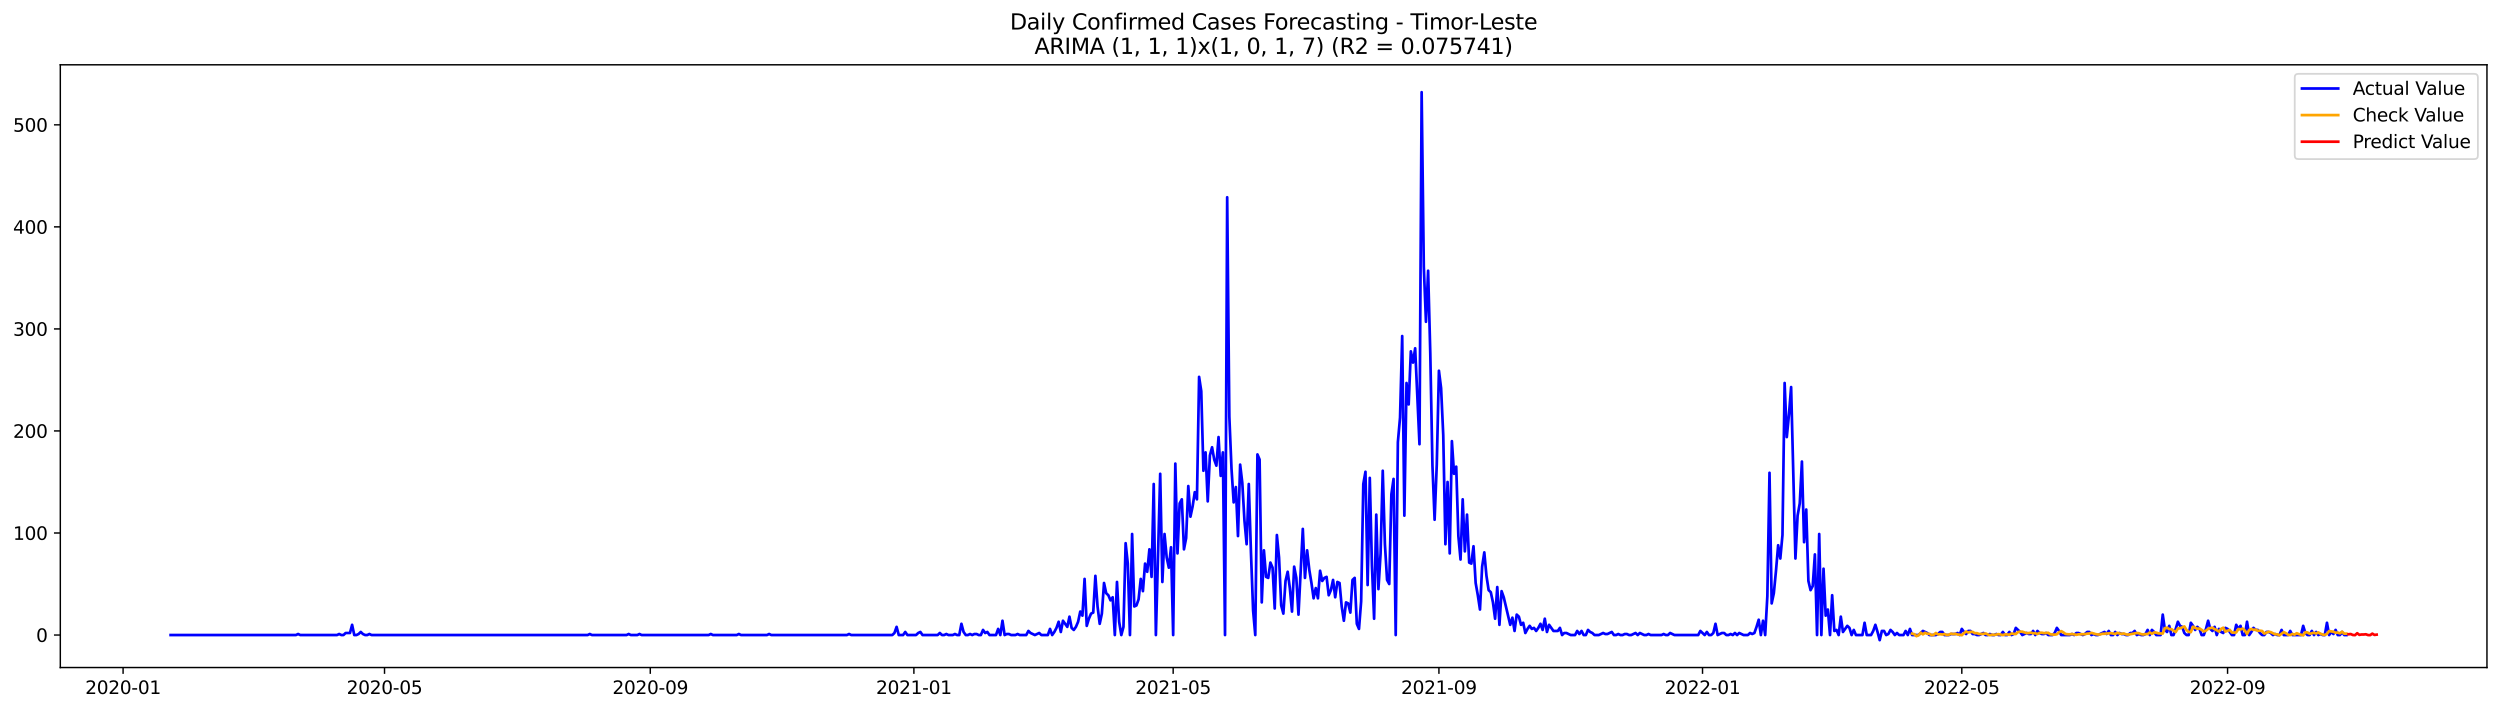 <?xml version="1.0" encoding="utf-8" standalone="no"?>
<!DOCTYPE svg PUBLIC "-//W3C//DTD SVG 1.1//EN"
  "http://www.w3.org/Graphics/SVG/1.1/DTD/svg11.dtd">
<svg xmlns:xlink="http://www.w3.org/1999/xlink" width="1379.688pt" height="392.274pt" viewBox="0 0 1379.688 392.274" xmlns="http://www.w3.org/2000/svg" version="1.1">
 <defs>
  <style type="text/css">*{stroke-linejoin: round; stroke-linecap: butt}</style>
 </defs>
 <g id="figure_1">
  <g id="patch_1">
   <path d="M 0 392.274 
L 1379.688 392.274 
L 1379.688 0 
L 0 0 
z
" style="fill: #ffffff"/>
  </g>
  <g id="axes_1">
   <g id="patch_2">
    <path d="M 33.288 368.396 
L 1372.487 368.396 
L 1372.487 35.755 
L 33.288 35.755 
z
" style="fill: #ffffff"/>
   </g>
   <g id="matplotlib.axis_1">
    <g id="xtick_1">
     <g id="line2d_1">
      <defs>
       <path id="mf52ed72d06" d="M 0 0 
L 0 3.5 
" style="stroke: #000000; stroke-width: 0.8"/>
      </defs>
      <g>
       <use xlink:href="#mf52ed72d06" x="67.927" y="368.396" style="stroke: #000000; stroke-width: 0.8"/>
      </g>
     </g>
     <g id="text_1">
      <!-- 2020-01 -->
      <g transform="translate(47.036 382.994)scale(0.1 -0.1)">
       <defs>
        <path id="DejaVuSans-32" d="M 1228 531 
L 3431 531 
L 3431 0 
L 469 0 
L 469 531 
Q 828 903 1448 1529 
Q 2069 2156 2228 2338 
Q 2531 2678 2651 2914 
Q 2772 3150 2772 3378 
Q 2772 3750 2511 3984 
Q 2250 4219 1831 4219 
Q 1534 4219 1204 4116 
Q 875 4013 500 3803 
L 500 4441 
Q 881 4594 1212 4672 
Q 1544 4750 1819 4750 
Q 2544 4750 2975 4387 
Q 3406 4025 3406 3419 
Q 3406 3131 3298 2873 
Q 3191 2616 2906 2266 
Q 2828 2175 2409 1742 
Q 1991 1309 1228 531 
z
" transform="scale(0.016)"/>
        <path id="DejaVuSans-30" d="M 2034 4250 
Q 1547 4250 1301 3770 
Q 1056 3291 1056 2328 
Q 1056 1369 1301 889 
Q 1547 409 2034 409 
Q 2525 409 2770 889 
Q 3016 1369 3016 2328 
Q 3016 3291 2770 3770 
Q 2525 4250 2034 4250 
z
M 2034 4750 
Q 2819 4750 3233 4129 
Q 3647 3509 3647 2328 
Q 3647 1150 3233 529 
Q 2819 -91 2034 -91 
Q 1250 -91 836 529 
Q 422 1150 422 2328 
Q 422 3509 836 4129 
Q 1250 4750 2034 4750 
z
" transform="scale(0.016)"/>
        <path id="DejaVuSans-2d" d="M 313 2009 
L 1997 2009 
L 1997 1497 
L 313 1497 
L 313 2009 
z
" transform="scale(0.016)"/>
        <path id="DejaVuSans-31" d="M 794 531 
L 1825 531 
L 1825 4091 
L 703 3866 
L 703 4441 
L 1819 4666 
L 2450 4666 
L 2450 531 
L 3481 531 
L 3481 0 
L 794 0 
L 794 531 
z
" transform="scale(0.016)"/>
       </defs>
       <use xlink:href="#DejaVuSans-32"/>
       <use xlink:href="#DejaVuSans-30" x="63.623"/>
       <use xlink:href="#DejaVuSans-32" x="127.246"/>
       <use xlink:href="#DejaVuSans-30" x="190.869"/>
       <use xlink:href="#DejaVuSans-2d" x="254.492"/>
       <use xlink:href="#DejaVuSans-30" x="290.576"/>
       <use xlink:href="#DejaVuSans-31" x="354.199"/>
      </g>
     </g>
    </g>
    <g id="xtick_2">
     <g id="line2d_2">
      <g>
       <use xlink:href="#mf52ed72d06" x="212.209" y="368.396" style="stroke: #000000; stroke-width: 0.8"/>
      </g>
     </g>
     <g id="text_2">
      <!-- 2020-05 -->
      <g transform="translate(191.318 382.994)scale(0.1 -0.1)">
       <defs>
        <path id="DejaVuSans-35" d="M 691 4666 
L 3169 4666 
L 3169 4134 
L 1269 4134 
L 1269 2991 
Q 1406 3038 1543 3061 
Q 1681 3084 1819 3084 
Q 2600 3084 3056 2656 
Q 3513 2228 3513 1497 
Q 3513 744 3044 326 
Q 2575 -91 1722 -91 
Q 1428 -91 1123 -41 
Q 819 9 494 109 
L 494 744 
Q 775 591 1075 516 
Q 1375 441 1709 441 
Q 2250 441 2565 725 
Q 2881 1009 2881 1497 
Q 2881 1984 2565 2268 
Q 2250 2553 1709 2553 
Q 1456 2553 1204 2497 
Q 953 2441 691 2322 
L 691 4666 
z
" transform="scale(0.016)"/>
       </defs>
       <use xlink:href="#DejaVuSans-32"/>
       <use xlink:href="#DejaVuSans-30" x="63.623"/>
       <use xlink:href="#DejaVuSans-32" x="127.246"/>
       <use xlink:href="#DejaVuSans-30" x="190.869"/>
       <use xlink:href="#DejaVuSans-2d" x="254.492"/>
       <use xlink:href="#DejaVuSans-30" x="290.576"/>
       <use xlink:href="#DejaVuSans-35" x="354.199"/>
      </g>
     </g>
    </g>
    <g id="xtick_3">
     <g id="line2d_3">
      <g>
       <use xlink:href="#mf52ed72d06" x="358.876" y="368.396" style="stroke: #000000; stroke-width: 0.8"/>
      </g>
     </g>
     <g id="text_3">
      <!-- 2020-09 -->
      <g transform="translate(337.985 382.994)scale(0.1 -0.1)">
       <defs>
        <path id="DejaVuSans-39" d="M 703 97 
L 703 672 
Q 941 559 1184 500 
Q 1428 441 1663 441 
Q 2288 441 2617 861 
Q 2947 1281 2994 2138 
Q 2813 1869 2534 1725 
Q 2256 1581 1919 1581 
Q 1219 1581 811 2004 
Q 403 2428 403 3163 
Q 403 3881 828 4315 
Q 1253 4750 1959 4750 
Q 2769 4750 3195 4129 
Q 3622 3509 3622 2328 
Q 3622 1225 3098 567 
Q 2575 -91 1691 -91 
Q 1453 -91 1209 -44 
Q 966 3 703 97 
z
M 1959 2075 
Q 2384 2075 2632 2365 
Q 2881 2656 2881 3163 
Q 2881 3666 2632 3958 
Q 2384 4250 1959 4250 
Q 1534 4250 1286 3958 
Q 1038 3666 1038 3163 
Q 1038 2656 1286 2365 
Q 1534 2075 1959 2075 
z
" transform="scale(0.016)"/>
       </defs>
       <use xlink:href="#DejaVuSans-32"/>
       <use xlink:href="#DejaVuSans-30" x="63.623"/>
       <use xlink:href="#DejaVuSans-32" x="127.246"/>
       <use xlink:href="#DejaVuSans-30" x="190.869"/>
       <use xlink:href="#DejaVuSans-2d" x="254.492"/>
       <use xlink:href="#DejaVuSans-30" x="290.576"/>
       <use xlink:href="#DejaVuSans-39" x="354.199"/>
      </g>
     </g>
    </g>
    <g id="xtick_4">
     <g id="line2d_4">
      <g>
       <use xlink:href="#mf52ed72d06" x="504.351" y="368.396" style="stroke: #000000; stroke-width: 0.8"/>
      </g>
     </g>
     <g id="text_4">
      <!-- 2021-01 -->
      <g transform="translate(483.459 382.994)scale(0.1 -0.1)">
       <use xlink:href="#DejaVuSans-32"/>
       <use xlink:href="#DejaVuSans-30" x="63.623"/>
       <use xlink:href="#DejaVuSans-32" x="127.246"/>
       <use xlink:href="#DejaVuSans-31" x="190.869"/>
       <use xlink:href="#DejaVuSans-2d" x="254.492"/>
       <use xlink:href="#DejaVuSans-30" x="290.576"/>
       <use xlink:href="#DejaVuSans-31" x="354.199"/>
      </g>
     </g>
    </g>
    <g id="xtick_5">
     <g id="line2d_5">
      <g>
       <use xlink:href="#mf52ed72d06" x="647.44" y="368.396" style="stroke: #000000; stroke-width: 0.8"/>
      </g>
     </g>
     <g id="text_5">
      <!-- 2021-05 -->
      <g transform="translate(626.549 382.994)scale(0.1 -0.1)">
       <use xlink:href="#DejaVuSans-32"/>
       <use xlink:href="#DejaVuSans-30" x="63.623"/>
       <use xlink:href="#DejaVuSans-32" x="127.246"/>
       <use xlink:href="#DejaVuSans-31" x="190.869"/>
       <use xlink:href="#DejaVuSans-2d" x="254.492"/>
       <use xlink:href="#DejaVuSans-30" x="290.576"/>
       <use xlink:href="#DejaVuSans-35" x="354.199"/>
      </g>
     </g>
    </g>
    <g id="xtick_6">
     <g id="line2d_6">
      <g>
       <use xlink:href="#mf52ed72d06" x="794.107" y="368.396" style="stroke: #000000; stroke-width: 0.8"/>
      </g>
     </g>
     <g id="text_6">
      <!-- 2021-09 -->
      <g transform="translate(773.216 382.994)scale(0.1 -0.1)">
       <use xlink:href="#DejaVuSans-32"/>
       <use xlink:href="#DejaVuSans-30" x="63.623"/>
       <use xlink:href="#DejaVuSans-32" x="127.246"/>
       <use xlink:href="#DejaVuSans-31" x="190.869"/>
       <use xlink:href="#DejaVuSans-2d" x="254.492"/>
       <use xlink:href="#DejaVuSans-30" x="290.576"/>
       <use xlink:href="#DejaVuSans-39" x="354.199"/>
      </g>
     </g>
    </g>
    <g id="xtick_7">
     <g id="line2d_7">
      <g>
       <use xlink:href="#mf52ed72d06" x="939.582" y="368.396" style="stroke: #000000; stroke-width: 0.8"/>
      </g>
     </g>
     <g id="text_7">
      <!-- 2022-01 -->
      <g transform="translate(918.69 382.994)scale(0.1 -0.1)">
       <use xlink:href="#DejaVuSans-32"/>
       <use xlink:href="#DejaVuSans-30" x="63.623"/>
       <use xlink:href="#DejaVuSans-32" x="127.246"/>
       <use xlink:href="#DejaVuSans-32" x="190.869"/>
       <use xlink:href="#DejaVuSans-2d" x="254.492"/>
       <use xlink:href="#DejaVuSans-30" x="290.576"/>
       <use xlink:href="#DejaVuSans-31" x="354.199"/>
      </g>
     </g>
    </g>
    <g id="xtick_8">
     <g id="line2d_8">
      <g>
       <use xlink:href="#mf52ed72d06" x="1082.671" y="368.396" style="stroke: #000000; stroke-width: 0.8"/>
      </g>
     </g>
     <g id="text_8">
      <!-- 2022-05 -->
      <g transform="translate(1061.78 382.994)scale(0.1 -0.1)">
       <use xlink:href="#DejaVuSans-32"/>
       <use xlink:href="#DejaVuSans-30" x="63.623"/>
       <use xlink:href="#DejaVuSans-32" x="127.246"/>
       <use xlink:href="#DejaVuSans-32" x="190.869"/>
       <use xlink:href="#DejaVuSans-2d" x="254.492"/>
       <use xlink:href="#DejaVuSans-30" x="290.576"/>
       <use xlink:href="#DejaVuSans-35" x="354.199"/>
      </g>
     </g>
    </g>
    <g id="xtick_9">
     <g id="line2d_9">
      <g>
       <use xlink:href="#mf52ed72d06" x="1229.338" y="368.396" style="stroke: #000000; stroke-width: 0.8"/>
      </g>
     </g>
     <g id="text_9">
      <!-- 2022-09 -->
      <g transform="translate(1208.447 382.994)scale(0.1 -0.1)">
       <use xlink:href="#DejaVuSans-32"/>
       <use xlink:href="#DejaVuSans-30" x="63.623"/>
       <use xlink:href="#DejaVuSans-32" x="127.246"/>
       <use xlink:href="#DejaVuSans-32" x="190.869"/>
       <use xlink:href="#DejaVuSans-2d" x="254.492"/>
       <use xlink:href="#DejaVuSans-30" x="290.576"/>
       <use xlink:href="#DejaVuSans-39" x="354.199"/>
      </g>
     </g>
    </g>
   </g>
   <g id="matplotlib.axis_2">
    <g id="ytick_1">
     <g id="line2d_10">
      <defs>
       <path id="mb5962d3db0" d="M 0 0 
L -3.5 0 
" style="stroke: #000000; stroke-width: 0.8"/>
      </defs>
      <g>
       <use xlink:href="#mb5962d3db0" x="33.288" y="350.46" style="stroke: #000000; stroke-width: 0.8"/>
      </g>
     </g>
     <g id="text_10">
      <!-- 0 -->
      <g transform="translate(19.925 354.259)scale(0.1 -0.1)">
       <use xlink:href="#DejaVuSans-30"/>
      </g>
     </g>
    </g>
    <g id="ytick_2">
     <g id="line2d_11">
      <g>
       <use xlink:href="#mb5962d3db0" x="33.288" y="294.147" style="stroke: #000000; stroke-width: 0.8"/>
      </g>
     </g>
     <g id="text_11">
      <!-- 100 -->
      <g transform="translate(7.2 297.946)scale(0.1 -0.1)">
       <use xlink:href="#DejaVuSans-31"/>
       <use xlink:href="#DejaVuSans-30" x="63.623"/>
       <use xlink:href="#DejaVuSans-30" x="127.246"/>
      </g>
     </g>
    </g>
    <g id="ytick_3">
     <g id="line2d_12">
      <g>
       <use xlink:href="#mb5962d3db0" x="33.288" y="237.834" style="stroke: #000000; stroke-width: 0.8"/>
      </g>
     </g>
     <g id="text_12">
      <!-- 200 -->
      <g transform="translate(7.2 241.633)scale(0.1 -0.1)">
       <use xlink:href="#DejaVuSans-32"/>
       <use xlink:href="#DejaVuSans-30" x="63.623"/>
       <use xlink:href="#DejaVuSans-30" x="127.246"/>
      </g>
     </g>
    </g>
    <g id="ytick_4">
     <g id="line2d_13">
      <g>
       <use xlink:href="#mb5962d3db0" x="33.288" y="181.521" style="stroke: #000000; stroke-width: 0.8"/>
      </g>
     </g>
     <g id="text_13">
      <!-- 300 -->
      <g transform="translate(7.2 185.321)scale(0.1 -0.1)">
       <defs>
        <path id="DejaVuSans-33" d="M 2597 2516 
Q 3050 2419 3304 2112 
Q 3559 1806 3559 1356 
Q 3559 666 3084 287 
Q 2609 -91 1734 -91 
Q 1441 -91 1130 -33 
Q 819 25 488 141 
L 488 750 
Q 750 597 1062 519 
Q 1375 441 1716 441 
Q 2309 441 2620 675 
Q 2931 909 2931 1356 
Q 2931 1769 2642 2001 
Q 2353 2234 1838 2234 
L 1294 2234 
L 1294 2753 
L 1863 2753 
Q 2328 2753 2575 2939 
Q 2822 3125 2822 3475 
Q 2822 3834 2567 4026 
Q 2313 4219 1838 4219 
Q 1578 4219 1281 4162 
Q 984 4106 628 3988 
L 628 4550 
Q 988 4650 1302 4700 
Q 1616 4750 1894 4750 
Q 2613 4750 3031 4423 
Q 3450 4097 3450 3541 
Q 3450 3153 3228 2886 
Q 3006 2619 2597 2516 
z
" transform="scale(0.016)"/>
       </defs>
       <use xlink:href="#DejaVuSans-33"/>
       <use xlink:href="#DejaVuSans-30" x="63.623"/>
       <use xlink:href="#DejaVuSans-30" x="127.246"/>
      </g>
     </g>
    </g>
    <g id="ytick_5">
     <g id="line2d_14">
      <g>
       <use xlink:href="#mb5962d3db0" x="33.288" y="125.208" style="stroke: #000000; stroke-width: 0.8"/>
      </g>
     </g>
     <g id="text_14">
      <!-- 400 -->
      <g transform="translate(7.2 129.008)scale(0.1 -0.1)">
       <defs>
        <path id="DejaVuSans-34" d="M 2419 4116 
L 825 1625 
L 2419 1625 
L 2419 4116 
z
M 2253 4666 
L 3047 4666 
L 3047 1625 
L 3713 1625 
L 3713 1100 
L 3047 1100 
L 3047 0 
L 2419 0 
L 2419 1100 
L 313 1100 
L 313 1709 
L 2253 4666 
z
" transform="scale(0.016)"/>
       </defs>
       <use xlink:href="#DejaVuSans-34"/>
       <use xlink:href="#DejaVuSans-30" x="63.623"/>
       <use xlink:href="#DejaVuSans-30" x="127.246"/>
      </g>
     </g>
    </g>
    <g id="ytick_6">
     <g id="line2d_15">
      <g>
       <use xlink:href="#mb5962d3db0" x="33.288" y="68.896" style="stroke: #000000; stroke-width: 0.8"/>
      </g>
     </g>
     <g id="text_15">
      <!-- 500 -->
      <g transform="translate(7.2 72.695)scale(0.1 -0.1)">
       <use xlink:href="#DejaVuSans-35"/>
       <use xlink:href="#DejaVuSans-30" x="63.623"/>
       <use xlink:href="#DejaVuSans-30" x="127.246"/>
      </g>
     </g>
    </g>
   </g>
   <g id="line2d_16">
    <path d="M 94.16 350.46 
L 163.32 350.46 
L 164.513 349.897 
L 165.705 350.46 
L 185.976 350.46 
L 187.169 349.897 
L 188.361 350.46 
L 189.553 350.46 
L 190.746 349.334 
L 193.131 349.334 
L 194.323 344.829 
L 195.515 350.46 
L 196.708 350.46 
L 197.9 349.897 
L 199.093 348.77 
L 200.285 349.897 
L 201.477 350.46 
L 202.67 350.46 
L 203.862 349.897 
L 205.055 350.46 
L 324.296 350.46 
L 325.489 349.897 
L 326.681 350.46 
L 345.76 350.46 
L 346.952 349.897 
L 348.144 350.46 
L 351.722 350.46 
L 352.914 349.897 
L 354.106 350.46 
L 391.071 350.46 
L 392.264 349.897 
L 393.456 350.46 
L 406.573 350.46 
L 407.765 349.897 
L 408.957 350.46 
L 423.266 350.46 
L 424.459 349.897 
L 425.651 350.46 
L 467.386 350.46 
L 468.578 349.897 
L 469.771 350.46 
L 492.426 350.46 
L 493.619 349.334 
L 494.811 345.955 
L 496.004 350.46 
L 498.389 350.46 
L 499.581 348.77 
L 500.773 350.46 
L 505.543 350.46 
L 506.735 349.334 
L 507.928 348.77 
L 509.12 350.46 
L 517.467 350.46 
L 518.66 349.334 
L 519.852 350.46 
L 521.044 350.46 
L 522.237 349.897 
L 523.429 350.46 
L 525.814 350.46 
L 527.006 349.897 
L 528.199 350.46 
L 529.391 350.46 
L 530.584 344.265 
L 531.776 348.77 
L 532.969 350.46 
L 534.161 350.46 
L 535.353 349.897 
L 536.546 350.46 
L 537.738 349.897 
L 538.931 349.897 
L 540.123 350.46 
L 541.315 350.46 
L 542.508 347.644 
L 543.7 349.334 
L 544.893 348.77 
L 546.085 350.46 
L 549.662 350.46 
L 550.855 347.081 
L 552.047 350.46 
L 553.24 342.576 
L 554.432 350.46 
L 555.624 349.897 
L 556.817 349.897 
L 558.009 350.46 
L 560.394 350.46 
L 561.586 349.897 
L 562.779 350.46 
L 566.356 350.46 
L 567.549 348.207 
L 568.741 349.334 
L 571.126 350.46 
L 573.511 349.334 
L 574.703 350.46 
L 578.28 350.46 
L 579.473 347.081 
L 580.665 350.46 
L 581.857 348.77 
L 583.05 346.518 
L 584.242 343.139 
L 585.435 348.77 
L 586.627 342.576 
L 589.012 345.955 
L 590.204 340.324 
L 591.397 346.518 
L 592.589 347.644 
L 593.782 345.955 
L 594.974 343.139 
L 596.166 337.508 
L 597.359 339.76 
L 598.551 319.488 
L 599.744 345.392 
L 600.936 341.45 
L 602.129 338.634 
L 603.321 338.071 
L 604.513 317.798 
L 605.706 334.692 
L 606.898 344.265 
L 608.091 338.634 
L 609.283 321.74 
L 610.475 327.372 
L 611.668 328.498 
L 612.86 331.313 
L 614.053 329.624 
L 615.245 350.46 
L 616.437 321.177 
L 617.63 343.139 
L 618.822 350.46 
L 620.015 345.955 
L 621.207 299.778 
L 622.4 311.041 
L 623.592 350.46 
L 624.784 294.71 
L 625.977 334.692 
L 627.169 334.129 
L 628.362 330.75 
L 629.554 319.488 
L 630.746 326.245 
L 631.939 311.041 
L 633.131 315.546 
L 634.324 303.157 
L 635.516 318.362 
L 636.709 267.117 
L 637.901 350.46 
L 640.286 261.486 
L 641.478 321.177 
L 642.671 294.71 
L 643.863 307.662 
L 645.055 313.293 
L 646.248 302.031 
L 647.44 350.46 
L 648.633 255.854 
L 649.825 305.41 
L 651.017 277.816 
L 652.21 275.564 
L 653.402 303.157 
L 654.595 296.963 
L 655.787 268.243 
L 656.98 285.137 
L 658.172 279.506 
L 659.364 271.622 
L 660.557 275.564 
L 661.749 207.988 
L 662.942 215.872 
L 664.134 259.796 
L 665.326 249.66 
L 666.519 276.69 
L 667.711 251.349 
L 668.904 246.844 
L 670.096 253.602 
L 671.289 256.981 
L 672.481 241.213 
L 673.673 262.612 
L 674.866 249.66 
L 676.058 350.46 
L 677.251 108.878 
L 678.443 229.95 
L 679.635 258.67 
L 680.828 277.253 
L 682.02 268.806 
L 683.213 295.836 
L 684.405 256.417 
L 685.597 266.554 
L 686.79 287.389 
L 687.982 300.341 
L 689.175 267.117 
L 690.367 304.846 
L 691.56 336.945 
L 692.752 350.46 
L 693.944 250.786 
L 695.137 253.602 
L 696.329 332.44 
L 697.522 303.72 
L 698.714 318.362 
L 699.906 318.925 
L 701.099 310.478 
L 702.291 313.293 
L 703.484 335.819 
L 704.676 295.273 
L 705.869 307.662 
L 707.061 334.129 
L 708.253 338.634 
L 709.446 320.614 
L 710.638 315.546 
L 711.831 324.556 
L 713.023 337.508 
L 714.215 312.73 
L 715.408 318.925 
L 716.6 339.197 
L 718.985 291.894 
L 720.178 318.925 
L 721.37 303.72 
L 722.562 314.42 
L 723.755 321.74 
L 724.947 330.187 
L 726.14 324.556 
L 727.332 330.187 
L 728.524 314.983 
L 729.717 320.614 
L 730.909 318.925 
L 732.102 318.362 
L 733.294 328.498 
L 734.486 325.682 
L 735.679 320.051 
L 736.871 329.624 
L 738.064 321.177 
L 739.256 321.74 
L 740.449 334.692 
L 741.641 342.576 
L 742.833 332.44 
L 744.026 333.003 
L 745.218 338.071 
L 746.411 320.051 
L 747.603 318.925 
L 748.795 344.265 
L 749.988 347.081 
L 751.18 331.877 
L 752.373 267.117 
L 753.565 260.359 
L 754.758 322.867 
L 755.95 263.738 
L 757.142 312.167 
L 758.335 341.45 
L 759.527 284.011 
L 760.72 325.119 
L 761.912 305.41 
L 763.104 259.796 
L 764.297 300.341 
L 765.489 320.051 
L 766.682 322.303 
L 767.874 272.748 
L 769.066 264.301 
L 770.259 350.46 
L 771.451 244.029 
L 772.644 230.513 
L 773.836 185.463 
L 775.029 284.574 
L 776.221 211.367 
L 777.413 223.193 
L 778.606 193.91 
L 779.798 200.105 
L 780.991 192.221 
L 783.375 245.155 
L 784.568 50.876 
L 785.76 147.17 
L 786.953 177.579 
L 788.145 149.423 
L 789.338 195.036 
L 790.53 256.981 
L 791.722 286.826 
L 792.915 256.417 
L 794.107 204.61 
L 795.3 214.183 
L 796.492 240.087 
L 797.684 300.341 
L 798.877 265.991 
L 800.069 305.41 
L 801.262 243.465 
L 802.454 261.486 
L 803.646 257.544 
L 804.839 295.836 
L 806.031 308.788 
L 807.224 275.564 
L 808.416 304.283 
L 809.609 284.011 
L 810.801 310.478 
L 811.993 311.041 
L 813.186 301.468 
L 814.378 321.74 
L 815.571 328.498 
L 816.763 336.382 
L 817.955 312.73 
L 819.148 304.846 
L 820.34 317.798 
L 821.533 325.682 
L 822.725 326.808 
L 823.918 332.44 
L 825.11 341.45 
L 826.302 323.993 
L 827.495 344.829 
L 828.687 326.245 
L 829.88 329.624 
L 833.457 344.829 
L 834.649 340.887 
L 835.842 348.207 
L 837.034 339.197 
L 838.226 340.324 
L 839.419 344.829 
L 840.611 343.702 
L 841.804 349.334 
L 842.996 347.081 
L 844.189 345.392 
L 845.381 347.081 
L 846.573 346.518 
L 847.766 348.207 
L 848.958 346.518 
L 850.151 344.265 
L 851.343 347.644 
L 852.535 341.45 
L 853.728 348.77 
L 854.92 344.829 
L 857.305 348.207 
L 859.69 348.207 
L 860.882 346.518 
L 862.075 350.46 
L 863.267 349.334 
L 864.46 349.334 
L 866.844 350.46 
L 869.229 350.46 
L 870.422 348.207 
L 871.614 349.897 
L 872.806 348.207 
L 873.999 350.46 
L 875.191 350.46 
L 876.384 347.644 
L 877.576 348.77 
L 878.769 349.334 
L 879.961 350.46 
L 882.346 350.46 
L 884.731 349.334 
L 885.923 349.897 
L 887.115 349.897 
L 889.5 348.77 
L 890.693 350.46 
L 891.885 350.46 
L 893.078 349.897 
L 894.27 350.46 
L 895.462 350.46 
L 896.655 349.897 
L 897.847 349.897 
L 899.04 350.46 
L 900.232 350.46 
L 902.617 349.334 
L 903.809 350.46 
L 905.002 349.334 
L 907.386 350.46 
L 908.579 350.46 
L 909.771 349.897 
L 910.964 350.46 
L 916.926 350.46 
L 918.118 349.897 
L 919.311 350.46 
L 920.503 350.46 
L 921.695 349.334 
L 924.08 350.46 
L 937.197 350.46 
L 938.389 348.207 
L 940.774 350.46 
L 941.966 348.77 
L 943.159 350.46 
L 944.351 350.46 
L 945.544 349.334 
L 946.736 344.265 
L 947.929 350.46 
L 950.313 349.334 
L 951.506 349.334 
L 952.698 350.46 
L 953.891 350.46 
L 955.083 349.897 
L 956.275 350.46 
L 957.468 349.334 
L 958.66 350.46 
L 959.853 349.334 
L 962.238 350.46 
L 964.622 350.46 
L 965.815 349.334 
L 967.007 349.897 
L 968.2 349.334 
L 969.392 345.955 
L 970.584 342.013 
L 971.777 350.46 
L 972.969 342.576 
L 974.162 350.46 
L 975.354 329.061 
L 976.546 260.922 
L 977.739 333.003 
L 978.931 327.372 
L 980.124 314.983 
L 981.316 300.905 
L 982.509 308.225 
L 983.701 295.273 
L 984.893 211.367 
L 986.086 241.213 
L 987.278 228.824 
L 988.471 213.62 
L 990.855 308.225 
L 992.048 284.574 
L 993.24 277.816 
L 994.433 254.728 
L 995.625 299.215 
L 996.818 281.195 
L 998.01 320.614 
L 999.202 325.682 
L 1000.395 323.43 
L 1001.587 305.973 
L 1002.78 350.46 
L 1003.972 294.71 
L 1005.164 350.46 
L 1006.357 313.857 
L 1007.549 339.76 
L 1008.742 336.382 
L 1009.934 350.46 
L 1011.126 328.498 
L 1012.319 348.207 
L 1013.511 347.644 
L 1014.704 350.46 
L 1015.896 340.324 
L 1017.089 348.77 
L 1019.473 345.392 
L 1020.666 346.518 
L 1021.858 350.46 
L 1023.051 347.644 
L 1024.243 350.46 
L 1027.82 350.46 
L 1029.013 343.702 
L 1030.205 350.46 
L 1032.59 350.46 
L 1033.782 348.207 
L 1034.975 344.829 
L 1036.167 348.77 
L 1037.36 353.276 
L 1038.552 348.207 
L 1039.744 348.207 
L 1040.937 350.46 
L 1042.129 349.897 
L 1043.322 347.644 
L 1044.514 348.77 
L 1045.706 350.46 
L 1046.899 349.334 
L 1048.091 350.46 
L 1050.476 350.46 
L 1051.669 348.207 
L 1052.861 350.46 
L 1054.053 347.081 
L 1055.246 350.46 
L 1058.823 350.46 
L 1061.208 348.207 
L 1063.593 349.334 
L 1064.785 350.46 
L 1068.362 350.46 
L 1069.555 349.897 
L 1070.747 348.77 
L 1071.94 348.77 
L 1073.132 350.46 
L 1075.517 350.46 
L 1076.709 349.897 
L 1079.094 349.897 
L 1080.286 349.334 
L 1081.479 350.46 
L 1082.671 347.081 
L 1083.864 348.77 
L 1085.056 349.897 
L 1086.249 348.207 
L 1087.441 348.207 
L 1088.633 349.897 
L 1089.826 349.897 
L 1091.018 350.46 
L 1092.211 350.46 
L 1094.595 349.334 
L 1095.788 350.46 
L 1096.98 350.46 
L 1098.173 349.897 
L 1099.365 350.46 
L 1100.558 350.46 
L 1101.75 349.897 
L 1102.942 350.46 
L 1104.135 350.46 
L 1105.327 348.77 
L 1106.52 350.46 
L 1107.712 350.46 
L 1108.904 348.77 
L 1110.097 350.46 
L 1111.289 349.897 
L 1112.482 346.518 
L 1114.866 348.77 
L 1116.059 350.46 
L 1118.444 349.334 
L 1119.636 349.897 
L 1120.829 349.897 
L 1122.021 348.207 
L 1123.213 350.46 
L 1124.406 348.207 
L 1125.598 349.334 
L 1126.791 349.897 
L 1127.983 349.897 
L 1129.175 349.334 
L 1130.368 350.46 
L 1132.753 350.46 
L 1133.945 349.334 
L 1135.138 346.518 
L 1136.33 348.207 
L 1137.522 350.46 
L 1142.292 350.46 
L 1143.484 349.897 
L 1144.677 350.46 
L 1145.869 349.334 
L 1147.062 349.334 
L 1149.446 350.46 
L 1150.639 349.897 
L 1151.831 348.77 
L 1153.024 348.77 
L 1154.216 350.46 
L 1155.409 349.897 
L 1156.601 350.46 
L 1157.793 350.46 
L 1161.371 348.77 
L 1162.563 349.897 
L 1163.755 348.207 
L 1164.948 350.46 
L 1166.14 350.46 
L 1167.333 348.77 
L 1168.525 350.46 
L 1169.718 349.334 
L 1170.91 349.897 
L 1172.102 349.897 
L 1173.295 350.46 
L 1174.487 350.46 
L 1175.68 349.334 
L 1176.872 349.334 
L 1178.064 348.207 
L 1179.257 350.46 
L 1180.449 349.897 
L 1181.642 350.46 
L 1182.834 350.46 
L 1184.026 349.897 
L 1185.219 347.644 
L 1186.411 350.46 
L 1187.604 347.644 
L 1188.796 348.77 
L 1189.989 350.46 
L 1192.373 350.46 
L 1193.566 339.197 
L 1194.758 347.644 
L 1195.951 348.77 
L 1197.143 345.392 
L 1198.335 350.46 
L 1199.528 350.46 
L 1200.72 347.081 
L 1201.913 343.139 
L 1203.105 345.392 
L 1204.298 345.955 
L 1205.49 349.334 
L 1206.682 350.46 
L 1207.875 350.46 
L 1209.067 343.702 
L 1210.26 345.392 
L 1211.452 347.644 
L 1212.644 345.955 
L 1213.837 347.081 
L 1215.029 350.46 
L 1216.222 350.46 
L 1217.414 347.081 
L 1218.606 342.576 
L 1219.799 347.081 
L 1220.991 348.207 
L 1222.184 345.955 
L 1223.376 350.46 
L 1224.569 347.081 
L 1225.761 348.77 
L 1226.953 349.334 
L 1228.146 346.518 
L 1229.338 347.081 
L 1231.723 350.46 
L 1232.915 350.46 
L 1234.108 344.829 
L 1235.3 347.081 
L 1236.493 345.392 
L 1237.685 350.46 
L 1238.878 350.46 
L 1240.07 343.139 
L 1241.262 350.46 
L 1242.455 348.77 
L 1243.647 346.518 
L 1244.84 347.644 
L 1246.032 347.644 
L 1247.224 349.334 
L 1248.417 350.46 
L 1249.609 350.46 
L 1250.802 348.77 
L 1251.994 348.77 
L 1253.186 349.334 
L 1254.379 350.46 
L 1255.571 349.897 
L 1256.764 350.46 
L 1257.956 350.46 
L 1259.149 347.644 
L 1260.341 350.46 
L 1262.726 350.46 
L 1263.918 348.207 
L 1265.111 350.46 
L 1269.88 350.46 
L 1271.073 345.392 
L 1272.265 349.334 
L 1273.458 350.46 
L 1274.65 350.46 
L 1275.842 348.207 
L 1277.035 350.46 
L 1278.227 348.77 
L 1279.42 350.46 
L 1280.612 349.897 
L 1281.804 350.46 
L 1282.997 350.46 
L 1284.189 343.702 
L 1285.382 350.46 
L 1286.574 348.77 
L 1287.766 349.897 
L 1288.959 347.644 
L 1290.151 350.46 
L 1291.344 350.46 
L 1292.536 348.77 
L 1293.729 350.46 
L 1294.921 350.46 
L 1294.921 350.46 
" clip-path="url(#pcd1b345bde)" style="fill: none; stroke: #0000ff; stroke-width: 1.5; stroke-linecap: square"/>
   </g>
   <g id="line2d_17">
    <path d="M 1055.246 349.677 
L 1056.438 349.982 
L 1057.631 351.082 
L 1058.823 350.563 
L 1060.015 349.172 
L 1061.208 350.09 
L 1062.4 349.227 
L 1063.593 349.74 
L 1064.785 349.742 
L 1065.978 350.551 
L 1067.17 350.326 
L 1068.362 349.335 
L 1069.555 350.138 
L 1070.747 349.989 
L 1071.94 350.167 
L 1073.132 349.91 
L 1074.324 350.422 
L 1075.517 350.308 
L 1076.709 349.666 
L 1077.902 349.979 
L 1079.094 349.743 
L 1080.286 350.167 
L 1081.479 350.276 
L 1082.671 350.564 
L 1083.864 349.4 
L 1085.056 348.505 
L 1086.249 349.072 
L 1087.441 348.727 
L 1088.633 348.709 
L 1089.826 349.426 
L 1091.018 349.41 
L 1092.211 349.883 
L 1094.595 349.821 
L 1095.788 349.57 
L 1096.98 350.148 
L 1098.173 350.541 
L 1099.365 350.274 
L 1100.558 350.387 
L 1102.942 349.981 
L 1104.135 350.181 
L 1105.327 350.512 
L 1106.52 350.09 
L 1107.712 350.13 
L 1108.904 350.315 
L 1110.097 349.643 
L 1112.482 349.918 
L 1113.674 348.821 
L 1114.866 348.561 
L 1116.059 348.588 
L 1118.444 349.437 
L 1119.636 349.361 
L 1120.829 349.144 
L 1122.021 349.501 
L 1123.213 349.454 
L 1124.406 349.905 
L 1125.598 349.261 
L 1126.791 349.169 
L 1127.983 349.415 
L 1130.368 349.229 
L 1131.56 350.086 
L 1133.945 350.263 
L 1135.138 350.042 
L 1136.33 348.92 
L 1137.522 348.295 
L 1138.715 348.981 
L 1139.907 349.867 
L 1141.1 350.027 
L 1142.292 350.061 
L 1143.484 349.9 
L 1145.869 350.337 
L 1147.062 350.075 
L 1150.639 349.976 
L 1151.831 349.709 
L 1153.024 349.621 
L 1154.216 349.254 
L 1156.601 349.97 
L 1157.793 350.159 
L 1158.986 350.152 
L 1160.178 349.77 
L 1161.371 349.761 
L 1162.563 349.598 
L 1163.755 349.588 
L 1164.948 349.392 
L 1166.14 349.67 
L 1167.333 349.82 
L 1168.525 349.252 
L 1169.718 349.595 
L 1170.91 349.821 
L 1172.102 349.589 
L 1173.295 350.099 
L 1174.487 350.237 
L 1179.257 349.33 
L 1180.449 349.454 
L 1181.642 349.993 
L 1182.834 350.163 
L 1184.026 349.938 
L 1185.219 349.948 
L 1186.411 349.023 
L 1187.604 349.776 
L 1188.796 349.025 
L 1189.989 349.133 
L 1191.181 349.542 
L 1193.566 349.639 
L 1194.758 346.662 
L 1195.951 346.395 
L 1197.143 347.228 
L 1198.335 347.176 
L 1199.528 348.091 
L 1200.72 348.79 
L 1201.913 346.847 
L 1203.105 346.755 
L 1205.49 345.719 
L 1206.682 347.695 
L 1207.875 348.726 
L 1209.067 348.846 
L 1210.26 345.848 
L 1211.452 346.483 
L 1212.644 346.97 
L 1213.837 346.856 
L 1215.029 347.594 
L 1216.222 348.491 
L 1217.414 348.069 
L 1218.606 347.051 
L 1219.799 346.584 
L 1220.991 346.409 
L 1222.184 347.231 
L 1223.376 347.813 
L 1224.569 348.559 
L 1225.761 347.052 
L 1226.953 346.421 
L 1228.146 348.593 
L 1230.531 347.595 
L 1231.723 349.047 
L 1232.915 349.139 
L 1234.108 349.015 
L 1235.3 347.133 
L 1236.493 347.366 
L 1237.685 346.879 
L 1238.878 348.006 
L 1240.07 349.908 
L 1241.262 347.664 
L 1242.455 347.109 
L 1243.647 347.611 
L 1244.84 347.452 
L 1246.032 348.13 
L 1247.224 348.078 
L 1248.417 348.211 
L 1249.609 349.66 
L 1251.994 348.639 
L 1253.186 348.868 
L 1255.571 350.057 
L 1256.764 350.037 
L 1257.956 350.621 
L 1260.341 348.851 
L 1261.533 349.447 
L 1262.726 350.285 
L 1263.918 350.489 
L 1265.111 349.848 
L 1266.303 350.236 
L 1267.495 349.455 
L 1268.688 349.936 
L 1271.073 350.656 
L 1272.265 348.847 
L 1273.458 349.043 
L 1274.65 349.731 
L 1277.035 349.192 
L 1278.227 349.612 
L 1279.42 349.013 
L 1280.612 349.75 
L 1281.804 350.21 
L 1282.997 350.429 
L 1284.189 349.781 
L 1285.382 348.256 
L 1287.766 348.638 
L 1288.959 349.189 
L 1290.151 349.071 
L 1291.344 349.512 
L 1292.536 348.62 
L 1293.729 349.746 
L 1294.921 349.674 
L 1294.921 349.674 
" clip-path="url(#pcd1b345bde)" style="fill: none; stroke: #ffa500; stroke-width: 1.5; stroke-linecap: square"/>
   </g>
   <g id="line2d_18">
    <path d="M 1296.113 350.037 
L 1297.306 349.911 
L 1298.498 350.444 
L 1299.691 350.508 
L 1300.883 349.461 
L 1302.075 350.36 
L 1303.268 350.162 
L 1304.46 350.169 
L 1305.653 350.046 
L 1306.845 350.469 
L 1308.038 350.519 
L 1309.23 349.691 
L 1310.422 350.402 
L 1311.615 350.245 
" clip-path="url(#pcd1b345bde)" style="fill: none; stroke: #ff0000; stroke-width: 1.5; stroke-linecap: square"/>
   </g>
   <g id="patch_3">
    <path d="M 33.288 368.396 
L 33.288 35.755 
" style="fill: none; stroke: #000000; stroke-width: 0.8; stroke-linejoin: miter; stroke-linecap: square"/>
   </g>
   <g id="patch_4">
    <path d="M 1372.487 368.396 
L 1372.487 35.755 
" style="fill: none; stroke: #000000; stroke-width: 0.8; stroke-linejoin: miter; stroke-linecap: square"/>
   </g>
   <g id="patch_5">
    <path d="M 33.288 368.396 
L 1372.487 368.396 
" style="fill: none; stroke: #000000; stroke-width: 0.8; stroke-linejoin: miter; stroke-linecap: square"/>
   </g>
   <g id="patch_6">
    <path d="M 33.288 35.755 
L 1372.487 35.755 
" style="fill: none; stroke: #000000; stroke-width: 0.8; stroke-linejoin: miter; stroke-linecap: square"/>
   </g>
   <g id="text_16">
    <!-- Daily Confirmed Cases Forecasting - Timor-Leste -->
    <g transform="translate(557.379 16.318)scale(0.12 -0.12)">
     <defs>
      <path id="DejaVuSans-44" d="M 1259 4147 
L 1259 519 
L 2022 519 
Q 2988 519 3436 956 
Q 3884 1394 3884 2338 
Q 3884 3275 3436 3711 
Q 2988 4147 2022 4147 
L 1259 4147 
z
M 628 4666 
L 1925 4666 
Q 3281 4666 3915 4102 
Q 4550 3538 4550 2338 
Q 4550 1131 3912 565 
Q 3275 0 1925 0 
L 628 0 
L 628 4666 
z
" transform="scale(0.016)"/>
      <path id="DejaVuSans-61" d="M 2194 1759 
Q 1497 1759 1228 1600 
Q 959 1441 959 1056 
Q 959 750 1161 570 
Q 1363 391 1709 391 
Q 2188 391 2477 730 
Q 2766 1069 2766 1631 
L 2766 1759 
L 2194 1759 
z
M 3341 1997 
L 3341 0 
L 2766 0 
L 2766 531 
Q 2569 213 2275 61 
Q 1981 -91 1556 -91 
Q 1019 -91 701 211 
Q 384 513 384 1019 
Q 384 1609 779 1909 
Q 1175 2209 1959 2209 
L 2766 2209 
L 2766 2266 
Q 2766 2663 2505 2880 
Q 2244 3097 1772 3097 
Q 1472 3097 1187 3025 
Q 903 2953 641 2809 
L 641 3341 
Q 956 3463 1253 3523 
Q 1550 3584 1831 3584 
Q 2591 3584 2966 3190 
Q 3341 2797 3341 1997 
z
" transform="scale(0.016)"/>
      <path id="DejaVuSans-69" d="M 603 3500 
L 1178 3500 
L 1178 0 
L 603 0 
L 603 3500 
z
M 603 4863 
L 1178 4863 
L 1178 4134 
L 603 4134 
L 603 4863 
z
" transform="scale(0.016)"/>
      <path id="DejaVuSans-6c" d="M 603 4863 
L 1178 4863 
L 1178 0 
L 603 0 
L 603 4863 
z
" transform="scale(0.016)"/>
      <path id="DejaVuSans-79" d="M 2059 -325 
Q 1816 -950 1584 -1140 
Q 1353 -1331 966 -1331 
L 506 -1331 
L 506 -850 
L 844 -850 
Q 1081 -850 1212 -737 
Q 1344 -625 1503 -206 
L 1606 56 
L 191 3500 
L 800 3500 
L 1894 763 
L 2988 3500 
L 3597 3500 
L 2059 -325 
z
" transform="scale(0.016)"/>
      <path id="DejaVuSans-20" transform="scale(0.016)"/>
      <path id="DejaVuSans-43" d="M 4122 4306 
L 4122 3641 
Q 3803 3938 3442 4084 
Q 3081 4231 2675 4231 
Q 1875 4231 1450 3742 
Q 1025 3253 1025 2328 
Q 1025 1406 1450 917 
Q 1875 428 2675 428 
Q 3081 428 3442 575 
Q 3803 722 4122 1019 
L 4122 359 
Q 3791 134 3420 21 
Q 3050 -91 2638 -91 
Q 1578 -91 968 557 
Q 359 1206 359 2328 
Q 359 3453 968 4101 
Q 1578 4750 2638 4750 
Q 3056 4750 3426 4639 
Q 3797 4528 4122 4306 
z
" transform="scale(0.016)"/>
      <path id="DejaVuSans-6f" d="M 1959 3097 
Q 1497 3097 1228 2736 
Q 959 2375 959 1747 
Q 959 1119 1226 758 
Q 1494 397 1959 397 
Q 2419 397 2687 759 
Q 2956 1122 2956 1747 
Q 2956 2369 2687 2733 
Q 2419 3097 1959 3097 
z
M 1959 3584 
Q 2709 3584 3137 3096 
Q 3566 2609 3566 1747 
Q 3566 888 3137 398 
Q 2709 -91 1959 -91 
Q 1206 -91 779 398 
Q 353 888 353 1747 
Q 353 2609 779 3096 
Q 1206 3584 1959 3584 
z
" transform="scale(0.016)"/>
      <path id="DejaVuSans-6e" d="M 3513 2113 
L 3513 0 
L 2938 0 
L 2938 2094 
Q 2938 2591 2744 2837 
Q 2550 3084 2163 3084 
Q 1697 3084 1428 2787 
Q 1159 2491 1159 1978 
L 1159 0 
L 581 0 
L 581 3500 
L 1159 3500 
L 1159 2956 
Q 1366 3272 1645 3428 
Q 1925 3584 2291 3584 
Q 2894 3584 3203 3211 
Q 3513 2838 3513 2113 
z
" transform="scale(0.016)"/>
      <path id="DejaVuSans-66" d="M 2375 4863 
L 2375 4384 
L 1825 4384 
Q 1516 4384 1395 4259 
Q 1275 4134 1275 3809 
L 1275 3500 
L 2222 3500 
L 2222 3053 
L 1275 3053 
L 1275 0 
L 697 0 
L 697 3053 
L 147 3053 
L 147 3500 
L 697 3500 
L 697 3744 
Q 697 4328 969 4595 
Q 1241 4863 1831 4863 
L 2375 4863 
z
" transform="scale(0.016)"/>
      <path id="DejaVuSans-72" d="M 2631 2963 
Q 2534 3019 2420 3045 
Q 2306 3072 2169 3072 
Q 1681 3072 1420 2755 
Q 1159 2438 1159 1844 
L 1159 0 
L 581 0 
L 581 3500 
L 1159 3500 
L 1159 2956 
Q 1341 3275 1631 3429 
Q 1922 3584 2338 3584 
Q 2397 3584 2469 3576 
Q 2541 3569 2628 3553 
L 2631 2963 
z
" transform="scale(0.016)"/>
      <path id="DejaVuSans-6d" d="M 3328 2828 
Q 3544 3216 3844 3400 
Q 4144 3584 4550 3584 
Q 5097 3584 5394 3201 
Q 5691 2819 5691 2113 
L 5691 0 
L 5113 0 
L 5113 2094 
Q 5113 2597 4934 2840 
Q 4756 3084 4391 3084 
Q 3944 3084 3684 2787 
Q 3425 2491 3425 1978 
L 3425 0 
L 2847 0 
L 2847 2094 
Q 2847 2600 2669 2842 
Q 2491 3084 2119 3084 
Q 1678 3084 1418 2786 
Q 1159 2488 1159 1978 
L 1159 0 
L 581 0 
L 581 3500 
L 1159 3500 
L 1159 2956 
Q 1356 3278 1631 3431 
Q 1906 3584 2284 3584 
Q 2666 3584 2933 3390 
Q 3200 3197 3328 2828 
z
" transform="scale(0.016)"/>
      <path id="DejaVuSans-65" d="M 3597 1894 
L 3597 1613 
L 953 1613 
Q 991 1019 1311 708 
Q 1631 397 2203 397 
Q 2534 397 2845 478 
Q 3156 559 3463 722 
L 3463 178 
Q 3153 47 2828 -22 
Q 2503 -91 2169 -91 
Q 1331 -91 842 396 
Q 353 884 353 1716 
Q 353 2575 817 3079 
Q 1281 3584 2069 3584 
Q 2775 3584 3186 3129 
Q 3597 2675 3597 1894 
z
M 3022 2063 
Q 3016 2534 2758 2815 
Q 2500 3097 2075 3097 
Q 1594 3097 1305 2825 
Q 1016 2553 972 2059 
L 3022 2063 
z
" transform="scale(0.016)"/>
      <path id="DejaVuSans-64" d="M 2906 2969 
L 2906 4863 
L 3481 4863 
L 3481 0 
L 2906 0 
L 2906 525 
Q 2725 213 2448 61 
Q 2172 -91 1784 -91 
Q 1150 -91 751 415 
Q 353 922 353 1747 
Q 353 2572 751 3078 
Q 1150 3584 1784 3584 
Q 2172 3584 2448 3432 
Q 2725 3281 2906 2969 
z
M 947 1747 
Q 947 1113 1208 752 
Q 1469 391 1925 391 
Q 2381 391 2643 752 
Q 2906 1113 2906 1747 
Q 2906 2381 2643 2742 
Q 2381 3103 1925 3103 
Q 1469 3103 1208 2742 
Q 947 2381 947 1747 
z
" transform="scale(0.016)"/>
      <path id="DejaVuSans-73" d="M 2834 3397 
L 2834 2853 
Q 2591 2978 2328 3040 
Q 2066 3103 1784 3103 
Q 1356 3103 1142 2972 
Q 928 2841 928 2578 
Q 928 2378 1081 2264 
Q 1234 2150 1697 2047 
L 1894 2003 
Q 2506 1872 2764 1633 
Q 3022 1394 3022 966 
Q 3022 478 2636 193 
Q 2250 -91 1575 -91 
Q 1294 -91 989 -36 
Q 684 19 347 128 
L 347 722 
Q 666 556 975 473 
Q 1284 391 1588 391 
Q 1994 391 2212 530 
Q 2431 669 2431 922 
Q 2431 1156 2273 1281 
Q 2116 1406 1581 1522 
L 1381 1569 
Q 847 1681 609 1914 
Q 372 2147 372 2553 
Q 372 3047 722 3315 
Q 1072 3584 1716 3584 
Q 2034 3584 2315 3537 
Q 2597 3491 2834 3397 
z
" transform="scale(0.016)"/>
      <path id="DejaVuSans-46" d="M 628 4666 
L 3309 4666 
L 3309 4134 
L 1259 4134 
L 1259 2759 
L 3109 2759 
L 3109 2228 
L 1259 2228 
L 1259 0 
L 628 0 
L 628 4666 
z
" transform="scale(0.016)"/>
      <path id="DejaVuSans-63" d="M 3122 3366 
L 3122 2828 
Q 2878 2963 2633 3030 
Q 2388 3097 2138 3097 
Q 1578 3097 1268 2742 
Q 959 2388 959 1747 
Q 959 1106 1268 751 
Q 1578 397 2138 397 
Q 2388 397 2633 464 
Q 2878 531 3122 666 
L 3122 134 
Q 2881 22 2623 -34 
Q 2366 -91 2075 -91 
Q 1284 -91 818 406 
Q 353 903 353 1747 
Q 353 2603 823 3093 
Q 1294 3584 2113 3584 
Q 2378 3584 2631 3529 
Q 2884 3475 3122 3366 
z
" transform="scale(0.016)"/>
      <path id="DejaVuSans-74" d="M 1172 4494 
L 1172 3500 
L 2356 3500 
L 2356 3053 
L 1172 3053 
L 1172 1153 
Q 1172 725 1289 603 
Q 1406 481 1766 481 
L 2356 481 
L 2356 0 
L 1766 0 
Q 1100 0 847 248 
Q 594 497 594 1153 
L 594 3053 
L 172 3053 
L 172 3500 
L 594 3500 
L 594 4494 
L 1172 4494 
z
" transform="scale(0.016)"/>
      <path id="DejaVuSans-67" d="M 2906 1791 
Q 2906 2416 2648 2759 
Q 2391 3103 1925 3103 
Q 1463 3103 1205 2759 
Q 947 2416 947 1791 
Q 947 1169 1205 825 
Q 1463 481 1925 481 
Q 2391 481 2648 825 
Q 2906 1169 2906 1791 
z
M 3481 434 
Q 3481 -459 3084 -895 
Q 2688 -1331 1869 -1331 
Q 1566 -1331 1297 -1286 
Q 1028 -1241 775 -1147 
L 775 -588 
Q 1028 -725 1275 -790 
Q 1522 -856 1778 -856 
Q 2344 -856 2625 -561 
Q 2906 -266 2906 331 
L 2906 616 
Q 2728 306 2450 153 
Q 2172 0 1784 0 
Q 1141 0 747 490 
Q 353 981 353 1791 
Q 353 2603 747 3093 
Q 1141 3584 1784 3584 
Q 2172 3584 2450 3431 
Q 2728 3278 2906 2969 
L 2906 3500 
L 3481 3500 
L 3481 434 
z
" transform="scale(0.016)"/>
      <path id="DejaVuSans-54" d="M -19 4666 
L 3928 4666 
L 3928 4134 
L 2272 4134 
L 2272 0 
L 1638 0 
L 1638 4134 
L -19 4134 
L -19 4666 
z
" transform="scale(0.016)"/>
      <path id="DejaVuSans-4c" d="M 628 4666 
L 1259 4666 
L 1259 531 
L 3531 531 
L 3531 0 
L 628 0 
L 628 4666 
z
" transform="scale(0.016)"/>
     </defs>
     <use xlink:href="#DejaVuSans-44"/>
     <use xlink:href="#DejaVuSans-61" x="77.002"/>
     <use xlink:href="#DejaVuSans-69" x="138.281"/>
     <use xlink:href="#DejaVuSans-6c" x="166.064"/>
     <use xlink:href="#DejaVuSans-79" x="193.848"/>
     <use xlink:href="#DejaVuSans-20" x="253.027"/>
     <use xlink:href="#DejaVuSans-43" x="284.814"/>
     <use xlink:href="#DejaVuSans-6f" x="354.639"/>
     <use xlink:href="#DejaVuSans-6e" x="415.82"/>
     <use xlink:href="#DejaVuSans-66" x="479.199"/>
     <use xlink:href="#DejaVuSans-69" x="514.404"/>
     <use xlink:href="#DejaVuSans-72" x="542.188"/>
     <use xlink:href="#DejaVuSans-6d" x="581.551"/>
     <use xlink:href="#DejaVuSans-65" x="678.963"/>
     <use xlink:href="#DejaVuSans-64" x="740.486"/>
     <use xlink:href="#DejaVuSans-20" x="803.963"/>
     <use xlink:href="#DejaVuSans-43" x="835.75"/>
     <use xlink:href="#DejaVuSans-61" x="905.574"/>
     <use xlink:href="#DejaVuSans-73" x="966.854"/>
     <use xlink:href="#DejaVuSans-65" x="1018.953"/>
     <use xlink:href="#DejaVuSans-73" x="1080.477"/>
     <use xlink:href="#DejaVuSans-20" x="1132.576"/>
     <use xlink:href="#DejaVuSans-46" x="1164.363"/>
     <use xlink:href="#DejaVuSans-6f" x="1218.258"/>
     <use xlink:href="#DejaVuSans-72" x="1279.439"/>
     <use xlink:href="#DejaVuSans-65" x="1318.303"/>
     <use xlink:href="#DejaVuSans-63" x="1379.826"/>
     <use xlink:href="#DejaVuSans-61" x="1434.807"/>
     <use xlink:href="#DejaVuSans-73" x="1496.086"/>
     <use xlink:href="#DejaVuSans-74" x="1548.186"/>
     <use xlink:href="#DejaVuSans-69" x="1587.395"/>
     <use xlink:href="#DejaVuSans-6e" x="1615.178"/>
     <use xlink:href="#DejaVuSans-67" x="1678.557"/>
     <use xlink:href="#DejaVuSans-20" x="1742.033"/>
     <use xlink:href="#DejaVuSans-2d" x="1773.82"/>
     <use xlink:href="#DejaVuSans-20" x="1809.904"/>
     <use xlink:href="#DejaVuSans-54" x="1841.691"/>
     <use xlink:href="#DejaVuSans-69" x="1899.65"/>
     <use xlink:href="#DejaVuSans-6d" x="1927.434"/>
     <use xlink:href="#DejaVuSans-6f" x="2024.846"/>
     <use xlink:href="#DejaVuSans-72" x="2086.027"/>
     <use xlink:href="#DejaVuSans-2d" x="2120.766"/>
     <use xlink:href="#DejaVuSans-4c" x="2156.85"/>
     <use xlink:href="#DejaVuSans-65" x="2210.812"/>
     <use xlink:href="#DejaVuSans-73" x="2272.336"/>
     <use xlink:href="#DejaVuSans-74" x="2324.436"/>
     <use xlink:href="#DejaVuSans-65" x="2363.645"/>
    </g>
    <!-- ARIMA (1, 1, 1)x(1, 0, 1, 7) (R2 = 0.075741) -->
    <g transform="translate(570.903 29.756)scale(0.12 -0.12)">
     <defs>
      <path id="DejaVuSans-41" d="M 2188 4044 
L 1331 1722 
L 3047 1722 
L 2188 4044 
z
M 1831 4666 
L 2547 4666 
L 4325 0 
L 3669 0 
L 3244 1197 
L 1141 1197 
L 716 0 
L 50 0 
L 1831 4666 
z
" transform="scale(0.016)"/>
      <path id="DejaVuSans-52" d="M 2841 2188 
Q 3044 2119 3236 1894 
Q 3428 1669 3622 1275 
L 4263 0 
L 3584 0 
L 2988 1197 
Q 2756 1666 2539 1819 
Q 2322 1972 1947 1972 
L 1259 1972 
L 1259 0 
L 628 0 
L 628 4666 
L 2053 4666 
Q 2853 4666 3247 4331 
Q 3641 3997 3641 3322 
Q 3641 2881 3436 2590 
Q 3231 2300 2841 2188 
z
M 1259 4147 
L 1259 2491 
L 2053 2491 
Q 2509 2491 2742 2702 
Q 2975 2913 2975 3322 
Q 2975 3731 2742 3939 
Q 2509 4147 2053 4147 
L 1259 4147 
z
" transform="scale(0.016)"/>
      <path id="DejaVuSans-49" d="M 628 4666 
L 1259 4666 
L 1259 0 
L 628 0 
L 628 4666 
z
" transform="scale(0.016)"/>
      <path id="DejaVuSans-4d" d="M 628 4666 
L 1569 4666 
L 2759 1491 
L 3956 4666 
L 4897 4666 
L 4897 0 
L 4281 0 
L 4281 4097 
L 3078 897 
L 2444 897 
L 1241 4097 
L 1241 0 
L 628 0 
L 628 4666 
z
" transform="scale(0.016)"/>
      <path id="DejaVuSans-28" d="M 1984 4856 
Q 1566 4138 1362 3434 
Q 1159 2731 1159 2009 
Q 1159 1288 1364 580 
Q 1569 -128 1984 -844 
L 1484 -844 
Q 1016 -109 783 600 
Q 550 1309 550 2009 
Q 550 2706 781 3412 
Q 1013 4119 1484 4856 
L 1984 4856 
z
" transform="scale(0.016)"/>
      <path id="DejaVuSans-2c" d="M 750 794 
L 1409 794 
L 1409 256 
L 897 -744 
L 494 -744 
L 750 256 
L 750 794 
z
" transform="scale(0.016)"/>
      <path id="DejaVuSans-29" d="M 513 4856 
L 1013 4856 
Q 1481 4119 1714 3412 
Q 1947 2706 1947 2009 
Q 1947 1309 1714 600 
Q 1481 -109 1013 -844 
L 513 -844 
Q 928 -128 1133 580 
Q 1338 1288 1338 2009 
Q 1338 2731 1133 3434 
Q 928 4138 513 4856 
z
" transform="scale(0.016)"/>
      <path id="DejaVuSans-78" d="M 3513 3500 
L 2247 1797 
L 3578 0 
L 2900 0 
L 1881 1375 
L 863 0 
L 184 0 
L 1544 1831 
L 300 3500 
L 978 3500 
L 1906 2253 
L 2834 3500 
L 3513 3500 
z
" transform="scale(0.016)"/>
      <path id="DejaVuSans-37" d="M 525 4666 
L 3525 4666 
L 3525 4397 
L 1831 0 
L 1172 0 
L 2766 4134 
L 525 4134 
L 525 4666 
z
" transform="scale(0.016)"/>
      <path id="DejaVuSans-3d" d="M 678 2906 
L 4684 2906 
L 4684 2381 
L 678 2381 
L 678 2906 
z
M 678 1631 
L 4684 1631 
L 4684 1100 
L 678 1100 
L 678 1631 
z
" transform="scale(0.016)"/>
      <path id="DejaVuSans-2e" d="M 684 794 
L 1344 794 
L 1344 0 
L 684 0 
L 684 794 
z
" transform="scale(0.016)"/>
     </defs>
     <use xlink:href="#DejaVuSans-41"/>
     <use xlink:href="#DejaVuSans-52" x="68.408"/>
     <use xlink:href="#DejaVuSans-49" x="137.891"/>
     <use xlink:href="#DejaVuSans-4d" x="167.383"/>
     <use xlink:href="#DejaVuSans-41" x="253.662"/>
     <use xlink:href="#DejaVuSans-20" x="322.07"/>
     <use xlink:href="#DejaVuSans-28" x="353.857"/>
     <use xlink:href="#DejaVuSans-31" x="392.871"/>
     <use xlink:href="#DejaVuSans-2c" x="456.494"/>
     <use xlink:href="#DejaVuSans-20" x="488.281"/>
     <use xlink:href="#DejaVuSans-31" x="520.068"/>
     <use xlink:href="#DejaVuSans-2c" x="583.691"/>
     <use xlink:href="#DejaVuSans-20" x="615.479"/>
     <use xlink:href="#DejaVuSans-31" x="647.266"/>
     <use xlink:href="#DejaVuSans-29" x="710.889"/>
     <use xlink:href="#DejaVuSans-78" x="749.902"/>
     <use xlink:href="#DejaVuSans-28" x="809.082"/>
     <use xlink:href="#DejaVuSans-31" x="848.096"/>
     <use xlink:href="#DejaVuSans-2c" x="911.719"/>
     <use xlink:href="#DejaVuSans-20" x="943.506"/>
     <use xlink:href="#DejaVuSans-30" x="975.293"/>
     <use xlink:href="#DejaVuSans-2c" x="1038.916"/>
     <use xlink:href="#DejaVuSans-20" x="1070.703"/>
     <use xlink:href="#DejaVuSans-31" x="1102.49"/>
     <use xlink:href="#DejaVuSans-2c" x="1166.113"/>
     <use xlink:href="#DejaVuSans-20" x="1197.9"/>
     <use xlink:href="#DejaVuSans-37" x="1229.688"/>
     <use xlink:href="#DejaVuSans-29" x="1293.311"/>
     <use xlink:href="#DejaVuSans-20" x="1332.324"/>
     <use xlink:href="#DejaVuSans-28" x="1364.111"/>
     <use xlink:href="#DejaVuSans-52" x="1403.125"/>
     <use xlink:href="#DejaVuSans-32" x="1472.607"/>
     <use xlink:href="#DejaVuSans-20" x="1536.23"/>
     <use xlink:href="#DejaVuSans-3d" x="1568.018"/>
     <use xlink:href="#DejaVuSans-20" x="1651.807"/>
     <use xlink:href="#DejaVuSans-30" x="1683.594"/>
     <use xlink:href="#DejaVuSans-2e" x="1747.217"/>
     <use xlink:href="#DejaVuSans-30" x="1779.004"/>
     <use xlink:href="#DejaVuSans-37" x="1842.627"/>
     <use xlink:href="#DejaVuSans-35" x="1906.25"/>
     <use xlink:href="#DejaVuSans-37" x="1969.873"/>
     <use xlink:href="#DejaVuSans-34" x="2033.496"/>
     <use xlink:href="#DejaVuSans-31" x="2097.119"/>
     <use xlink:href="#DejaVuSans-29" x="2160.742"/>
    </g>
   </g>
   <g id="legend_1">
    <g id="patch_7">
     <path d="M 1268.408 87.79 
L 1365.487 87.79 
Q 1367.487 87.79 1367.487 85.79 
L 1367.487 42.755 
Q 1367.487 40.755 1365.487 40.755 
L 1268.408 40.755 
Q 1266.408 40.755 1266.408 42.755 
L 1266.408 85.79 
Q 1266.408 87.79 1268.408 87.79 
z
" style="fill: #ffffff; opacity: 0.8; stroke: #cccccc; stroke-linejoin: miter"/>
    </g>
    <g id="line2d_19">
     <path d="M 1270.408 48.854 
L 1280.408 48.854 
L 1290.408 48.854 
" style="fill: none; stroke: #0000ff; stroke-width: 1.5; stroke-linecap: square"/>
    </g>
    <g id="text_17">
     <!-- Actual Value -->
     <g transform="translate(1298.408 52.354)scale(0.1 -0.1)">
      <defs>
       <path id="DejaVuSans-75" d="M 544 1381 
L 544 3500 
L 1119 3500 
L 1119 1403 
Q 1119 906 1312 657 
Q 1506 409 1894 409 
Q 2359 409 2629 706 
Q 2900 1003 2900 1516 
L 2900 3500 
L 3475 3500 
L 3475 0 
L 2900 0 
L 2900 538 
Q 2691 219 2414 64 
Q 2138 -91 1772 -91 
Q 1169 -91 856 284 
Q 544 659 544 1381 
z
M 1991 3584 
L 1991 3584 
z
" transform="scale(0.016)"/>
       <path id="DejaVuSans-56" d="M 1831 0 
L 50 4666 
L 709 4666 
L 2188 738 
L 3669 4666 
L 4325 4666 
L 2547 0 
L 1831 0 
z
" transform="scale(0.016)"/>
      </defs>
      <use xlink:href="#DejaVuSans-41"/>
      <use xlink:href="#DejaVuSans-63" x="66.658"/>
      <use xlink:href="#DejaVuSans-74" x="121.639"/>
      <use xlink:href="#DejaVuSans-75" x="160.848"/>
      <use xlink:href="#DejaVuSans-61" x="224.227"/>
      <use xlink:href="#DejaVuSans-6c" x="285.506"/>
      <use xlink:href="#DejaVuSans-20" x="313.289"/>
      <use xlink:href="#DejaVuSans-56" x="345.076"/>
      <use xlink:href="#DejaVuSans-61" x="405.734"/>
      <use xlink:href="#DejaVuSans-6c" x="467.014"/>
      <use xlink:href="#DejaVuSans-75" x="494.797"/>
      <use xlink:href="#DejaVuSans-65" x="558.176"/>
     </g>
    </g>
    <g id="line2d_20">
     <path d="M 1270.408 63.532 
L 1280.408 63.532 
L 1290.408 63.532 
" style="fill: none; stroke: #ffa500; stroke-width: 1.5; stroke-linecap: square"/>
    </g>
    <g id="text_18">
     <!-- Check Value -->
     <g transform="translate(1298.408 67.032)scale(0.1 -0.1)">
      <defs>
       <path id="DejaVuSans-68" d="M 3513 2113 
L 3513 0 
L 2938 0 
L 2938 2094 
Q 2938 2591 2744 2837 
Q 2550 3084 2163 3084 
Q 1697 3084 1428 2787 
Q 1159 2491 1159 1978 
L 1159 0 
L 581 0 
L 581 4863 
L 1159 4863 
L 1159 2956 
Q 1366 3272 1645 3428 
Q 1925 3584 2291 3584 
Q 2894 3584 3203 3211 
Q 3513 2838 3513 2113 
z
" transform="scale(0.016)"/>
       <path id="DejaVuSans-6b" d="M 581 4863 
L 1159 4863 
L 1159 1991 
L 2875 3500 
L 3609 3500 
L 1753 1863 
L 3688 0 
L 2938 0 
L 1159 1709 
L 1159 0 
L 581 0 
L 581 4863 
z
" transform="scale(0.016)"/>
      </defs>
      <use xlink:href="#DejaVuSans-43"/>
      <use xlink:href="#DejaVuSans-68" x="69.824"/>
      <use xlink:href="#DejaVuSans-65" x="133.203"/>
      <use xlink:href="#DejaVuSans-63" x="194.727"/>
      <use xlink:href="#DejaVuSans-6b" x="249.707"/>
      <use xlink:href="#DejaVuSans-20" x="307.617"/>
      <use xlink:href="#DejaVuSans-56" x="339.404"/>
      <use xlink:href="#DejaVuSans-61" x="400.062"/>
      <use xlink:href="#DejaVuSans-6c" x="461.342"/>
      <use xlink:href="#DejaVuSans-75" x="489.125"/>
      <use xlink:href="#DejaVuSans-65" x="552.504"/>
     </g>
    </g>
    <g id="line2d_21">
     <path d="M 1270.408 78.21 
L 1280.408 78.21 
L 1290.408 78.21 
" style="fill: none; stroke: #ff0000; stroke-width: 1.5; stroke-linecap: square"/>
    </g>
    <g id="text_19">
     <!-- Predict Value -->
     <g transform="translate(1298.408 81.71)scale(0.1 -0.1)">
      <defs>
       <path id="DejaVuSans-50" d="M 1259 4147 
L 1259 2394 
L 2053 2394 
Q 2494 2394 2734 2622 
Q 2975 2850 2975 3272 
Q 2975 3691 2734 3919 
Q 2494 4147 2053 4147 
L 1259 4147 
z
M 628 4666 
L 2053 4666 
Q 2838 4666 3239 4311 
Q 3641 3956 3641 3272 
Q 3641 2581 3239 2228 
Q 2838 1875 2053 1875 
L 1259 1875 
L 1259 0 
L 628 0 
L 628 4666 
z
" transform="scale(0.016)"/>
      </defs>
      <use xlink:href="#DejaVuSans-50"/>
      <use xlink:href="#DejaVuSans-72" x="58.553"/>
      <use xlink:href="#DejaVuSans-65" x="97.416"/>
      <use xlink:href="#DejaVuSans-64" x="158.939"/>
      <use xlink:href="#DejaVuSans-69" x="222.416"/>
      <use xlink:href="#DejaVuSans-63" x="250.199"/>
      <use xlink:href="#DejaVuSans-74" x="305.18"/>
      <use xlink:href="#DejaVuSans-20" x="344.389"/>
      <use xlink:href="#DejaVuSans-56" x="376.176"/>
      <use xlink:href="#DejaVuSans-61" x="436.834"/>
      <use xlink:href="#DejaVuSans-6c" x="498.113"/>
      <use xlink:href="#DejaVuSans-75" x="525.896"/>
      <use xlink:href="#DejaVuSans-65" x="589.275"/>
     </g>
    </g>
   </g>
  </g>
 </g>
 <defs>
  <clipPath id="pcd1b345bde">
   <rect x="33.288" y="35.755" width="1339.2" height="332.64"/>
  </clipPath>
 </defs>
</svg>
